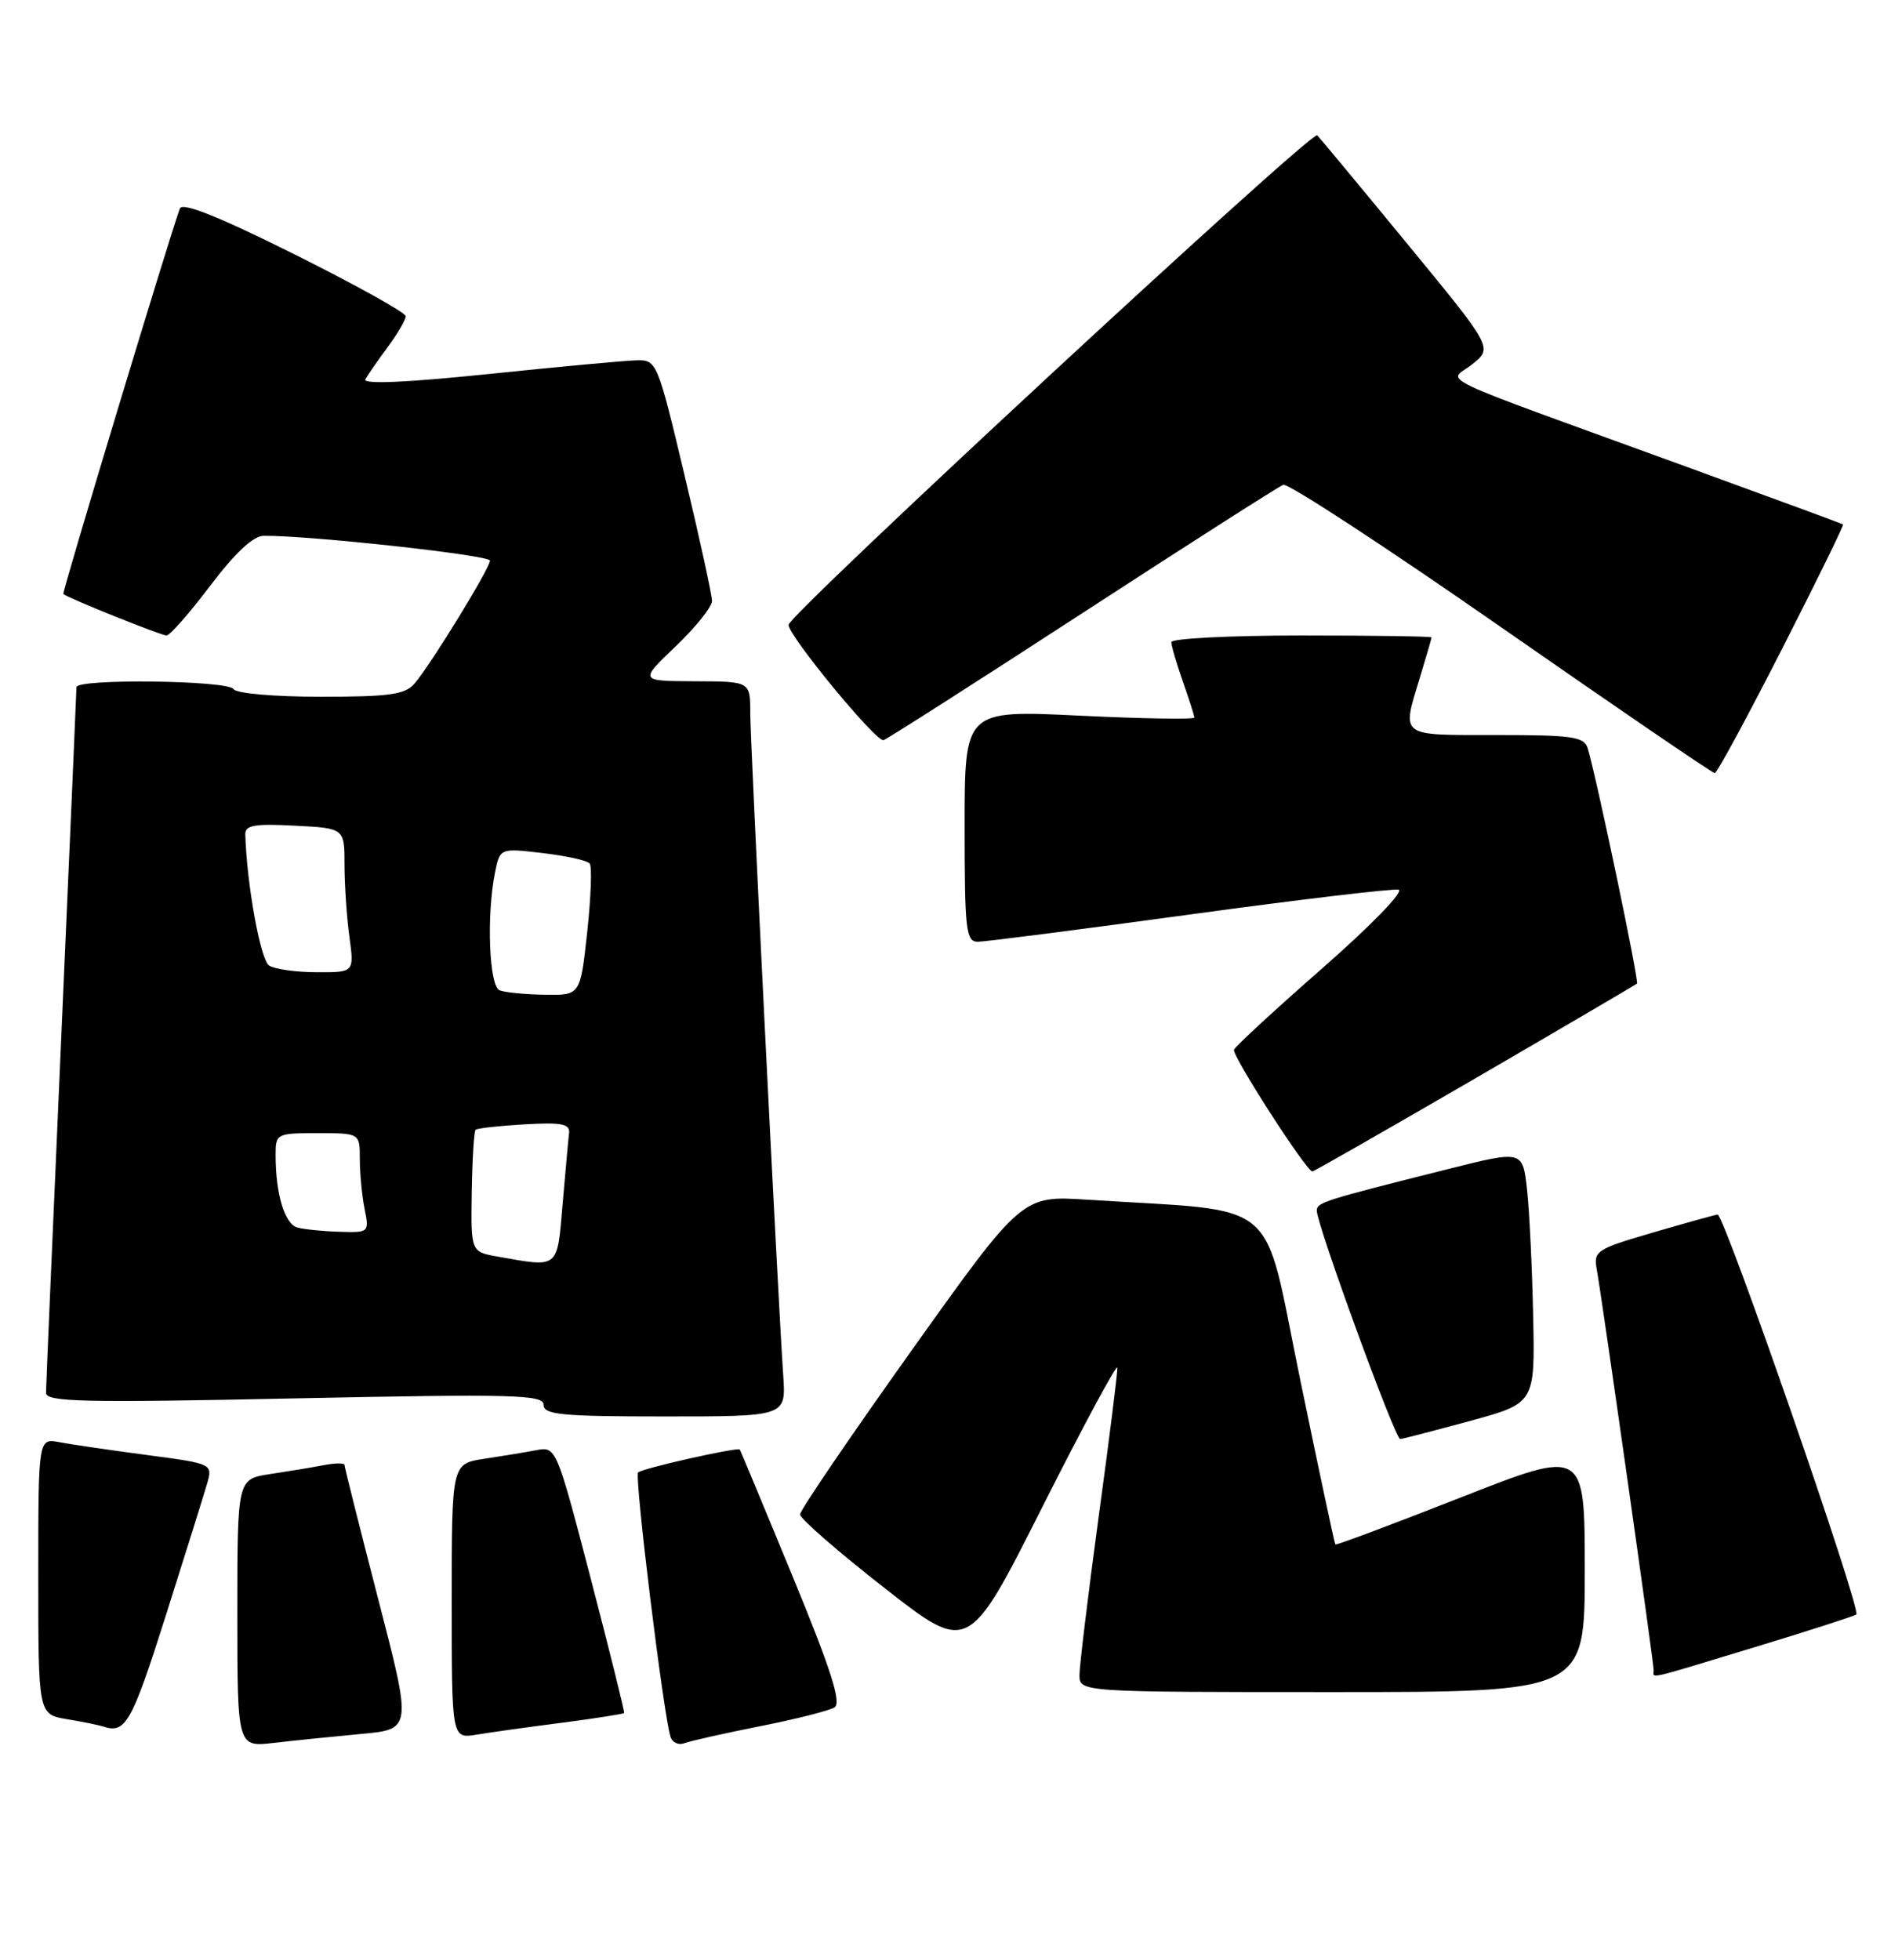 <?xml version="1.0" encoding="UTF-8" standalone="no"?>
<!DOCTYPE svg PUBLIC "-//W3C//DTD SVG 1.1//EN" "http://www.w3.org/Graphics/SVG/1.1/DTD/svg11.dtd" >
<svg xmlns="http://www.w3.org/2000/svg" xmlns:xlink="http://www.w3.org/1999/xlink" version="1.1" viewBox="0 0 247 256">
 <g >
 <path fill="currentColor"
d=" M 47.15 226.47 C 53.81 225.86 53.81 225.86 49.40 208.85 C 46.98 199.49 45.00 191.61 45.00 191.34 C 45.00 191.06 43.76 191.08 42.25 191.37 C 40.74 191.66 37.59 192.18 35.25 192.53 C 31.00 193.18 31.00 193.18 31.00 210.68 C 31.00 228.19 31.00 228.19 35.75 227.64 C 38.36 227.33 43.49 226.81 47.15 226.47 Z  M 99.26 225.46 C 103.93 224.54 108.31 223.43 109.00 223.00 C 109.94 222.42 108.57 218.12 103.52 205.86 C 99.81 196.86 96.71 189.42 96.63 189.32 C 96.34 188.98 83.88 191.78 83.35 192.31 C 82.84 192.82 86.66 223.98 87.58 226.85 C 87.82 227.60 88.64 227.97 89.40 227.68 C 90.16 227.38 94.60 226.39 99.26 225.46 Z  M 73.43 225.00 C 77.79 224.43 81.43 223.86 81.52 223.73 C 81.61 223.61 79.65 215.72 77.17 206.21 C 72.69 189.04 72.64 188.92 70.08 189.40 C 68.66 189.67 65.59 190.18 63.25 190.53 C 59.00 191.18 59.00 191.18 59.00 209.13 C 59.00 227.09 59.00 227.09 62.25 226.56 C 64.04 226.26 69.07 225.56 73.43 225.00 Z  M 21.58 211.25 C 24.15 203.14 26.61 195.30 27.03 193.84 C 27.81 191.18 27.81 191.18 19.15 190.03 C 14.39 189.40 9.26 188.65 7.75 188.36 C 5.00 187.84 5.00 187.84 5.00 205.88 C 5.00 223.91 5.00 223.91 8.75 224.54 C 10.81 224.88 12.95 225.32 13.50 225.50 C 16.38 226.48 17.21 225.01 21.58 211.25 Z  M 207.00 205.10 C 207.00 189.21 207.00 189.21 190.81 195.58 C 181.90 199.08 174.52 201.85 174.42 201.72 C 174.31 201.60 172.23 191.82 169.79 180.00 C 164.83 155.95 167.69 158.34 142.00 156.69 C 133.50 156.14 133.50 156.14 119.00 176.48 C 111.03 187.67 104.50 197.26 104.50 197.80 C 104.50 198.34 109.45 202.65 115.50 207.38 C 126.50 215.99 126.50 215.99 136.19 196.74 C 141.53 186.16 145.92 178.01 145.95 178.64 C 145.98 179.27 144.88 188.05 143.50 198.14 C 142.13 208.24 141.01 217.51 141.00 218.75 C 141.00 221.00 141.00 221.00 174.00 221.00 C 207.00 221.00 207.00 221.00 207.00 205.10 Z  M 229.31 215.10 C 236.36 212.96 242.28 211.05 242.47 210.86 C 243.13 210.18 225.19 158.50 224.35 158.63 C 223.88 158.70 220.04 159.77 215.80 161.01 C 208.46 163.16 208.12 163.38 208.58 165.88 C 209.25 169.57 216.00 217.09 216.00 218.14 C 216.00 219.24 214.63 219.56 229.31 215.10 Z  M 192.00 185.59 C 200.50 183.27 200.50 183.27 200.26 171.89 C 200.13 165.62 199.77 158.19 199.46 155.37 C 198.89 150.24 198.89 150.24 189.19 152.68 C 172.77 156.80 172.00 157.05 172.00 158.13 C 172.00 159.96 182.24 188.00 182.89 187.95 C 183.22 187.93 187.32 186.86 192.00 185.59 Z  M 102.31 179.75 C 101.57 168.76 98.00 97.05 98.00 93.12 C 98.00 89.00 98.00 89.00 90.75 88.98 C 83.50 88.95 83.50 88.95 88.25 84.42 C 90.86 81.93 93.00 79.26 93.00 78.49 C 93.00 77.73 91.39 70.33 89.41 62.05 C 85.89 47.27 85.78 47.00 83.16 47.06 C 81.70 47.09 72.99 47.90 63.82 48.85 C 53.01 49.97 47.35 50.21 47.72 49.54 C 48.04 48.97 49.35 47.07 50.65 45.32 C 51.94 43.57 53.00 41.76 53.00 41.30 C 53.00 40.84 46.46 37.21 38.47 33.22 C 28.50 28.25 23.80 26.38 23.49 27.24 C 22.05 31.19 8.08 77.41 8.27 77.58 C 8.84 78.10 21.03 83.00 21.75 83.00 C 22.19 83.00 24.76 80.07 27.46 76.50 C 30.70 72.22 33.08 69.99 34.44 69.98 C 40.46 69.93 64.00 72.51 64.00 73.22 C 64.00 74.20 56.33 86.71 54.17 89.25 C 52.93 90.72 50.94 91.00 41.90 91.00 C 35.79 91.00 30.85 90.57 30.50 90.00 C 29.79 88.85 10.00 88.61 9.99 89.75 C 9.99 90.16 9.09 110.75 8.00 135.50 C 6.91 160.25 6.01 181.13 6.01 181.91 C 6.00 183.11 10.87 183.22 38.50 182.64 C 67.17 182.05 71.00 182.15 71.00 183.48 C 71.00 184.77 73.35 185.00 86.83 185.00 C 102.66 185.00 102.66 185.00 102.31 179.75 Z  M 192.64 140.88 C 204.11 134.21 213.64 128.62 213.82 128.47 C 214.12 128.21 208.56 101.64 207.39 97.75 C 206.93 96.22 205.45 96.00 195.43 96.00 C 182.64 96.00 183.08 96.34 185.49 88.41 C 186.31 85.71 186.98 83.39 186.99 83.25 C 187.00 83.11 179.35 83.00 170.00 83.00 C 160.65 83.00 153.00 83.39 153.00 83.87 C 153.00 84.36 153.68 86.66 154.50 89.00 C 155.32 91.34 156.00 93.46 156.00 93.72 C 156.00 93.98 149.25 93.87 141.00 93.47 C 126.00 92.74 126.00 92.74 126.00 107.87 C 126.00 121.51 126.17 123.00 127.72 123.00 C 128.67 123.00 141.10 121.40 155.35 119.45 C 169.60 117.50 181.90 116.04 182.67 116.20 C 183.46 116.37 179.12 120.85 172.79 126.40 C 166.58 131.84 161.36 136.66 161.18 137.10 C 160.89 137.84 170.64 153.00 171.42 153.00 C 171.62 153.00 181.16 147.54 192.64 140.88 Z  M 232.74 84.81 C 237.27 75.92 240.87 68.58 240.74 68.49 C 240.61 68.40 231.50 65.05 220.50 61.04 C 185.74 48.39 189.21 50.05 192.31 47.57 C 194.99 45.43 194.99 45.43 183.92 31.97 C 177.83 24.56 172.49 18.13 172.05 17.67 C 171.37 16.97 103.00 80.29 103.00 81.61 C 103.00 83.06 114.50 97.02 115.41 96.67 C 116.01 96.44 127.75 88.94 141.50 80.00 C 155.25 71.06 167.00 63.56 167.62 63.32 C 168.23 63.08 181.05 71.46 196.10 81.94 C 211.15 92.42 223.70 100.99 223.98 100.98 C 224.27 100.97 228.21 93.69 232.74 84.81 Z  M 65.00 164.12 C 61.50 163.50 61.50 163.50 61.62 155.71 C 61.69 151.43 61.91 147.76 62.12 147.56 C 62.33 147.36 65.20 147.04 68.50 146.85 C 73.38 146.57 74.47 146.78 74.33 148.00 C 74.23 148.82 73.86 152.99 73.49 157.25 C 72.76 165.81 73.08 165.55 65.00 164.12 Z  M 38.86 160.33 C 37.19 159.89 36.00 155.97 36.00 150.88 C 36.00 148.06 36.11 148.00 41.50 148.00 C 47.00 148.00 47.00 148.00 47.00 151.38 C 47.00 153.23 47.28 156.16 47.62 157.88 C 48.24 160.96 48.20 161.00 44.38 160.88 C 42.24 160.82 39.76 160.57 38.86 160.33 Z  M 65.25 129.34 C 63.89 128.79 63.53 119.61 64.65 114.00 C 65.30 110.76 65.30 110.76 70.89 111.42 C 73.96 111.78 76.73 112.39 77.03 112.79 C 77.34 113.18 77.19 117.21 76.70 121.75 C 75.80 130.00 75.80 130.00 71.15 129.92 C 68.59 129.88 65.94 129.62 65.25 129.34 Z  M 35.15 126.11 C 34.03 125.40 32.24 115.58 32.04 109.00 C 32.00 107.78 33.22 107.56 38.50 107.84 C 45.00 108.17 45.00 108.17 45.00 112.95 C 45.00 115.57 45.29 119.81 45.64 122.36 C 46.27 127.00 46.27 127.00 41.39 126.98 C 38.70 126.98 35.89 126.58 35.15 126.11 Z "/>
</g>
</svg>